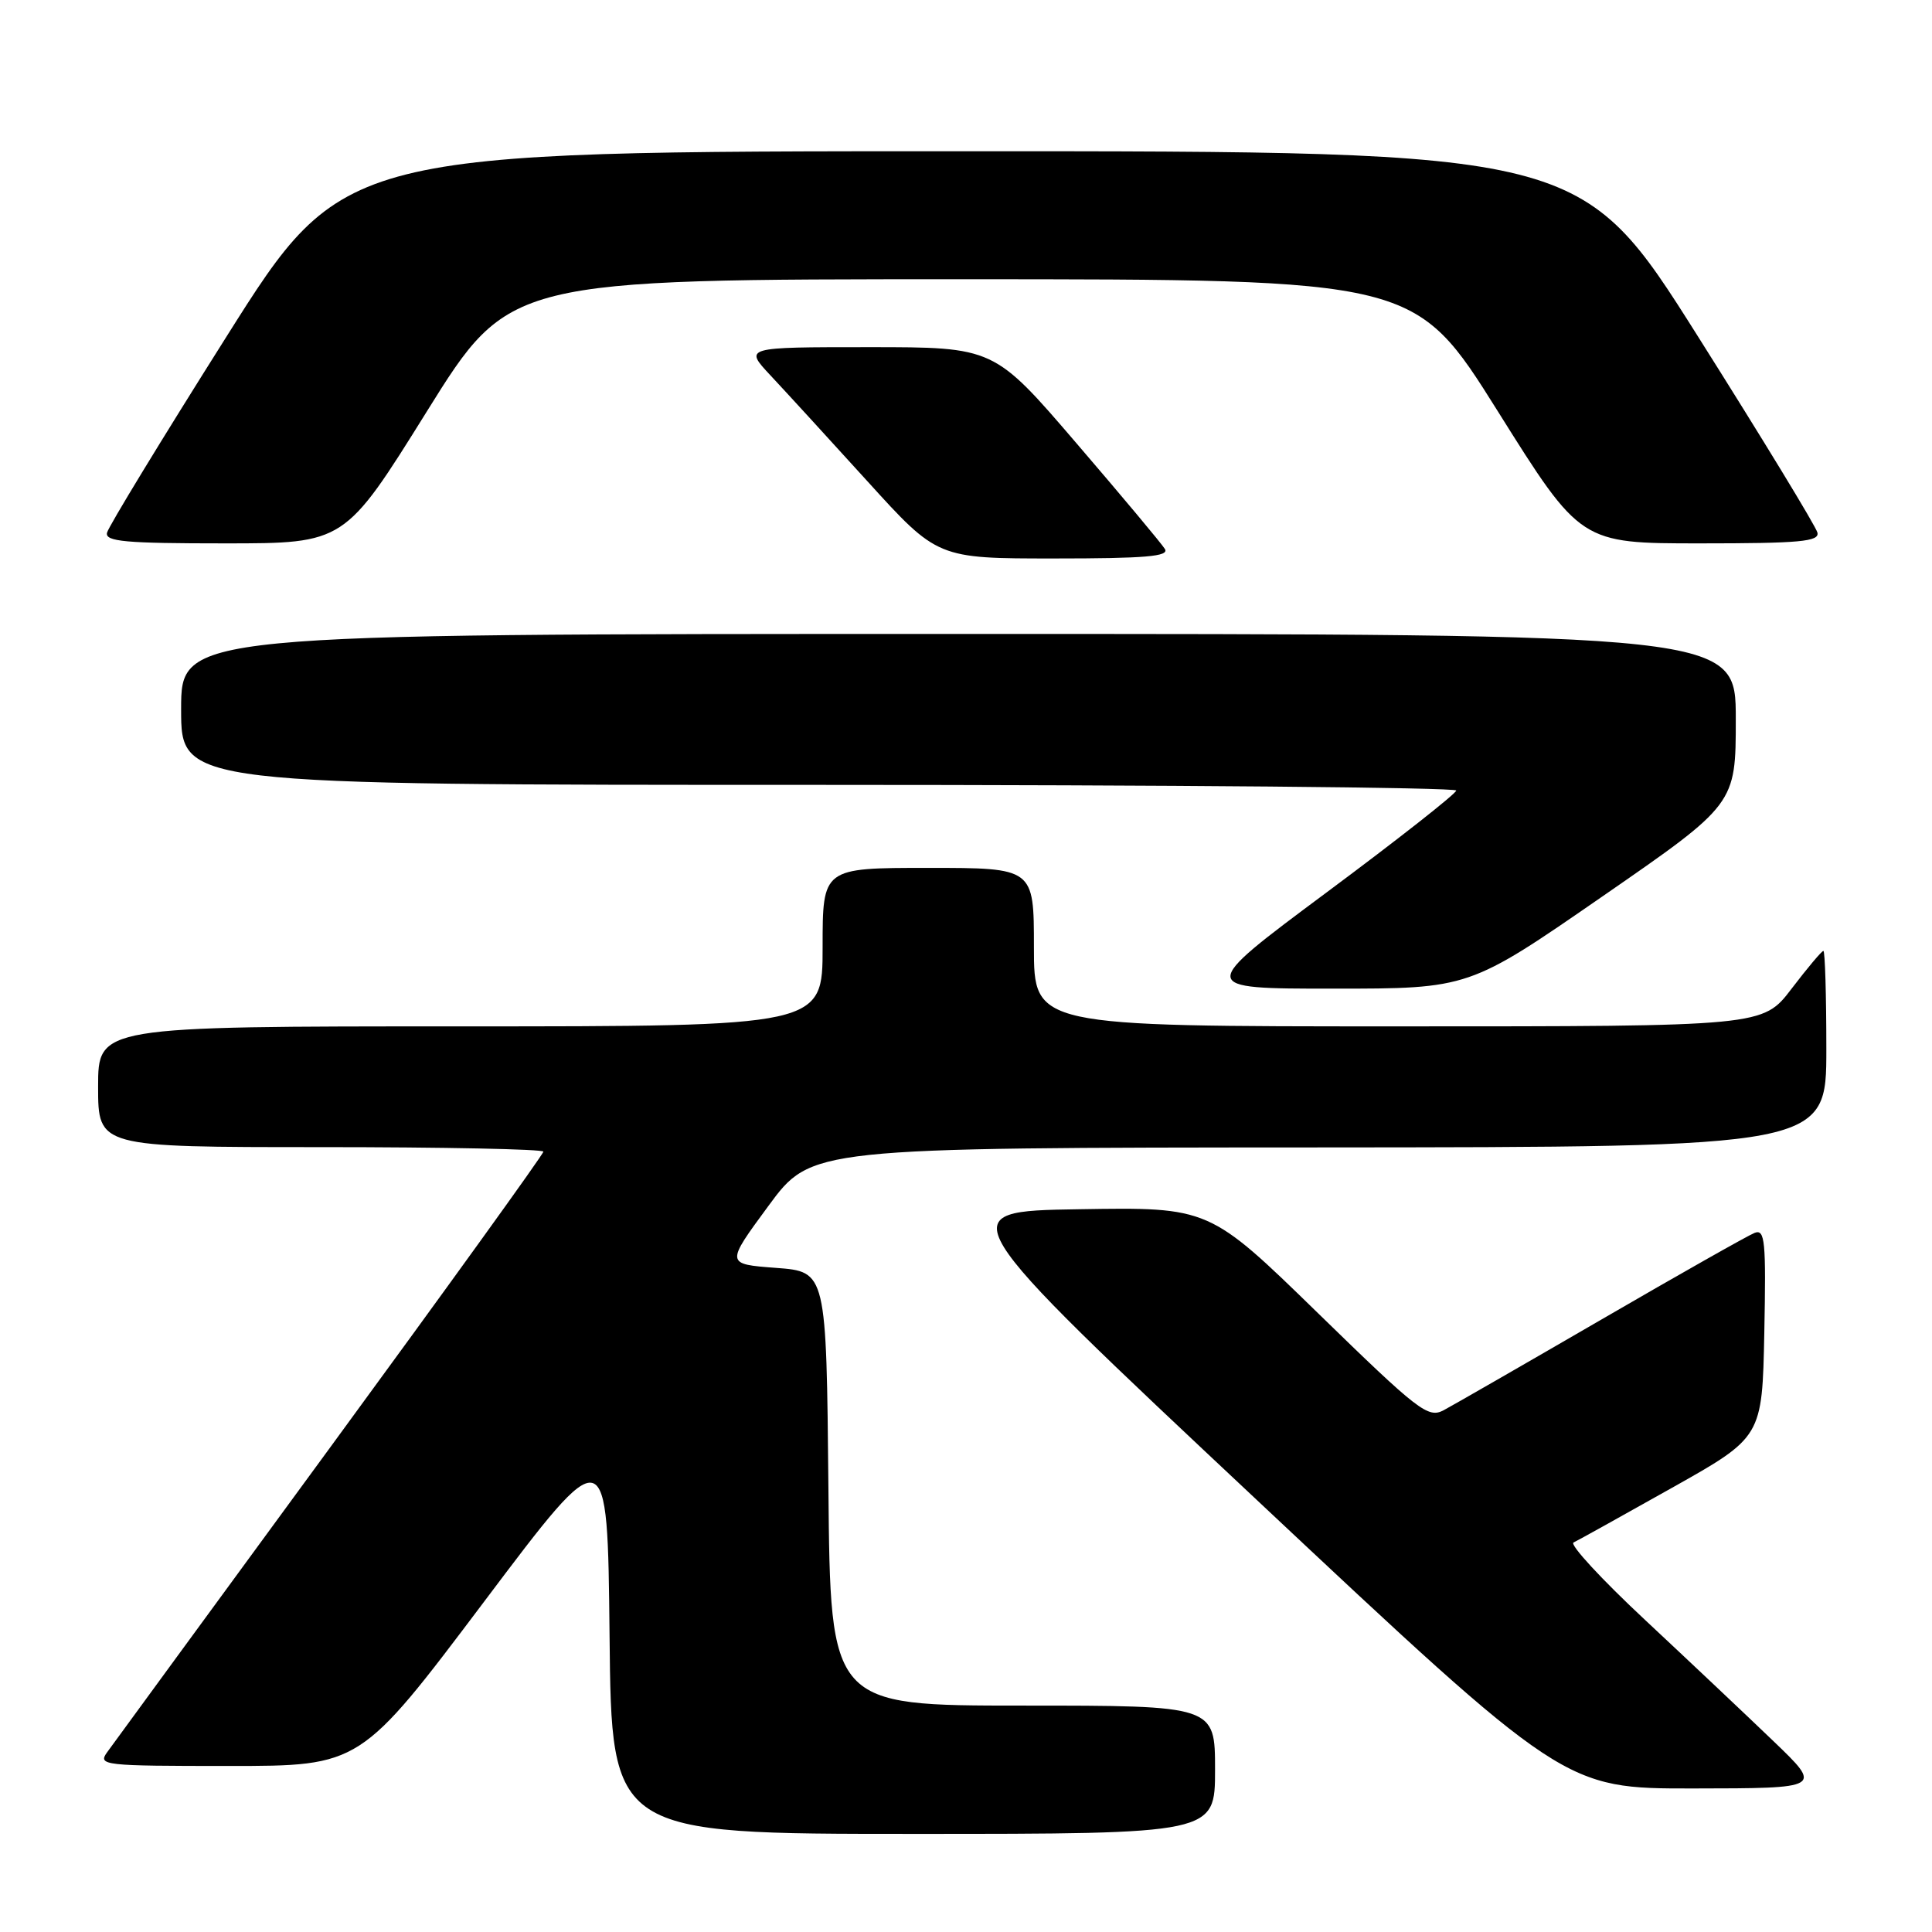 <?xml version="1.0" encoding="UTF-8" standalone="no"?>
<!DOCTYPE svg PUBLIC "-//W3C//DTD SVG 1.1//EN" "http://www.w3.org/Graphics/SVG/1.1/DTD/svg11.dtd" >
<svg xmlns="http://www.w3.org/2000/svg" xmlns:xlink="http://www.w3.org/1999/xlink" version="1.1" viewBox="0 0 256 256">
 <g >
 <path fill="currentColor"
d=" M 161.00 234.50 C 161.00 226.00 161.00 226.00 135.52 226.00 C 110.03 226.00 110.03 226.00 109.77 197.25 C 109.50 168.50 109.50 168.50 102.82 168.00 C 96.14 167.50 96.14 167.50 101.82 159.79 C 107.50 152.07 107.50 152.07 174.75 152.04 C 242.00 152.00 242.00 152.00 242.00 139.00 C 242.00 131.85 241.82 126.00 241.61 126.00 C 241.39 126.00 239.50 128.25 237.40 131.00 C 233.59 136.00 233.59 136.00 185.29 136.00 C 137.00 136.00 137.00 136.00 137.00 125.50 C 137.00 115.00 137.00 115.00 123.00 115.00 C 109.00 115.00 109.00 115.00 109.00 125.50 C 109.00 136.00 109.00 136.00 61.00 136.00 C 13.00 136.00 13.00 136.00 13.00 144.00 C 13.00 152.00 13.00 152.00 42.50 152.00 C 58.73 152.00 72.00 152.27 72.00 152.60 C 72.00 152.94 59.29 170.57 43.75 191.79 C 28.21 213.01 14.91 231.19 14.19 232.19 C 12.95 233.92 13.67 234.00 30.32 234.00 C 47.75 234.00 47.75 234.00 64.13 212.25 C 80.50 190.50 80.50 190.50 80.77 216.75 C 81.03 243.00 81.03 243.00 121.02 243.00 C 161.00 243.00 161.00 243.00 161.00 234.50 Z  M 235.00 230.72 C 231.43 227.29 223.78 220.07 218.00 214.67 C 212.22 209.28 207.95 204.65 208.50 204.39 C 209.05 204.13 214.90 200.88 221.50 197.17 C 233.50 190.43 233.50 190.43 233.78 176.60 C 234.02 164.42 233.87 162.84 232.50 163.36 C 231.65 163.69 222.52 168.85 212.22 174.83 C 201.93 180.80 192.50 186.22 191.28 186.87 C 189.22 187.95 187.97 186.99 174.64 174.00 C 160.22 159.95 160.22 159.95 143.00 160.23 C 125.77 160.50 125.77 160.50 166.53 198.75 C 207.29 237.00 207.29 237.00 224.40 236.98 C 241.50 236.96 241.50 236.96 235.00 230.72 Z  M 212.33 118.78 C 230.00 106.56 230.00 106.56 230.00 95.28 C 230.00 84.00 230.00 84.00 127.00 84.00 C 24.00 84.00 24.00 84.00 24.00 94.00 C 24.00 104.00 24.00 104.00 108.50 104.00 C 154.97 104.00 192.98 104.34 192.96 104.75 C 192.94 105.16 185.21 111.24 175.78 118.25 C 158.65 131.00 158.65 131.00 176.65 131.00 C 194.66 131.00 194.66 131.00 212.33 118.78 Z  M 154.36 72.75 C 153.94 72.06 148.67 65.76 142.65 58.75 C 131.71 46.00 131.71 46.00 115.15 46.00 C 98.59 46.00 98.59 46.00 102.10 49.75 C 104.03 51.81 109.80 58.11 114.92 63.75 C 124.22 74.00 124.22 74.00 139.67 74.00 C 151.77 74.00 154.95 73.73 154.36 72.75 Z  M 56.57 54.50 C 67.48 37.00 67.48 37.00 127.49 37.00 C 187.50 37.01 187.50 37.01 198.47 54.50 C 209.44 72.00 209.44 72.00 225.29 72.00 C 238.48 72.00 241.09 71.76 240.82 70.58 C 240.65 69.80 233.53 58.11 225.00 44.60 C 209.50 20.04 209.50 20.04 127.50 20.04 C 45.50 20.04 45.50 20.04 30.00 44.62 C 21.47 58.13 14.35 69.82 14.18 70.59 C 13.91 71.76 16.61 72.00 29.76 72.00 C 45.67 72.00 45.67 72.00 56.57 54.50 Z "/>
</g>
</svg>